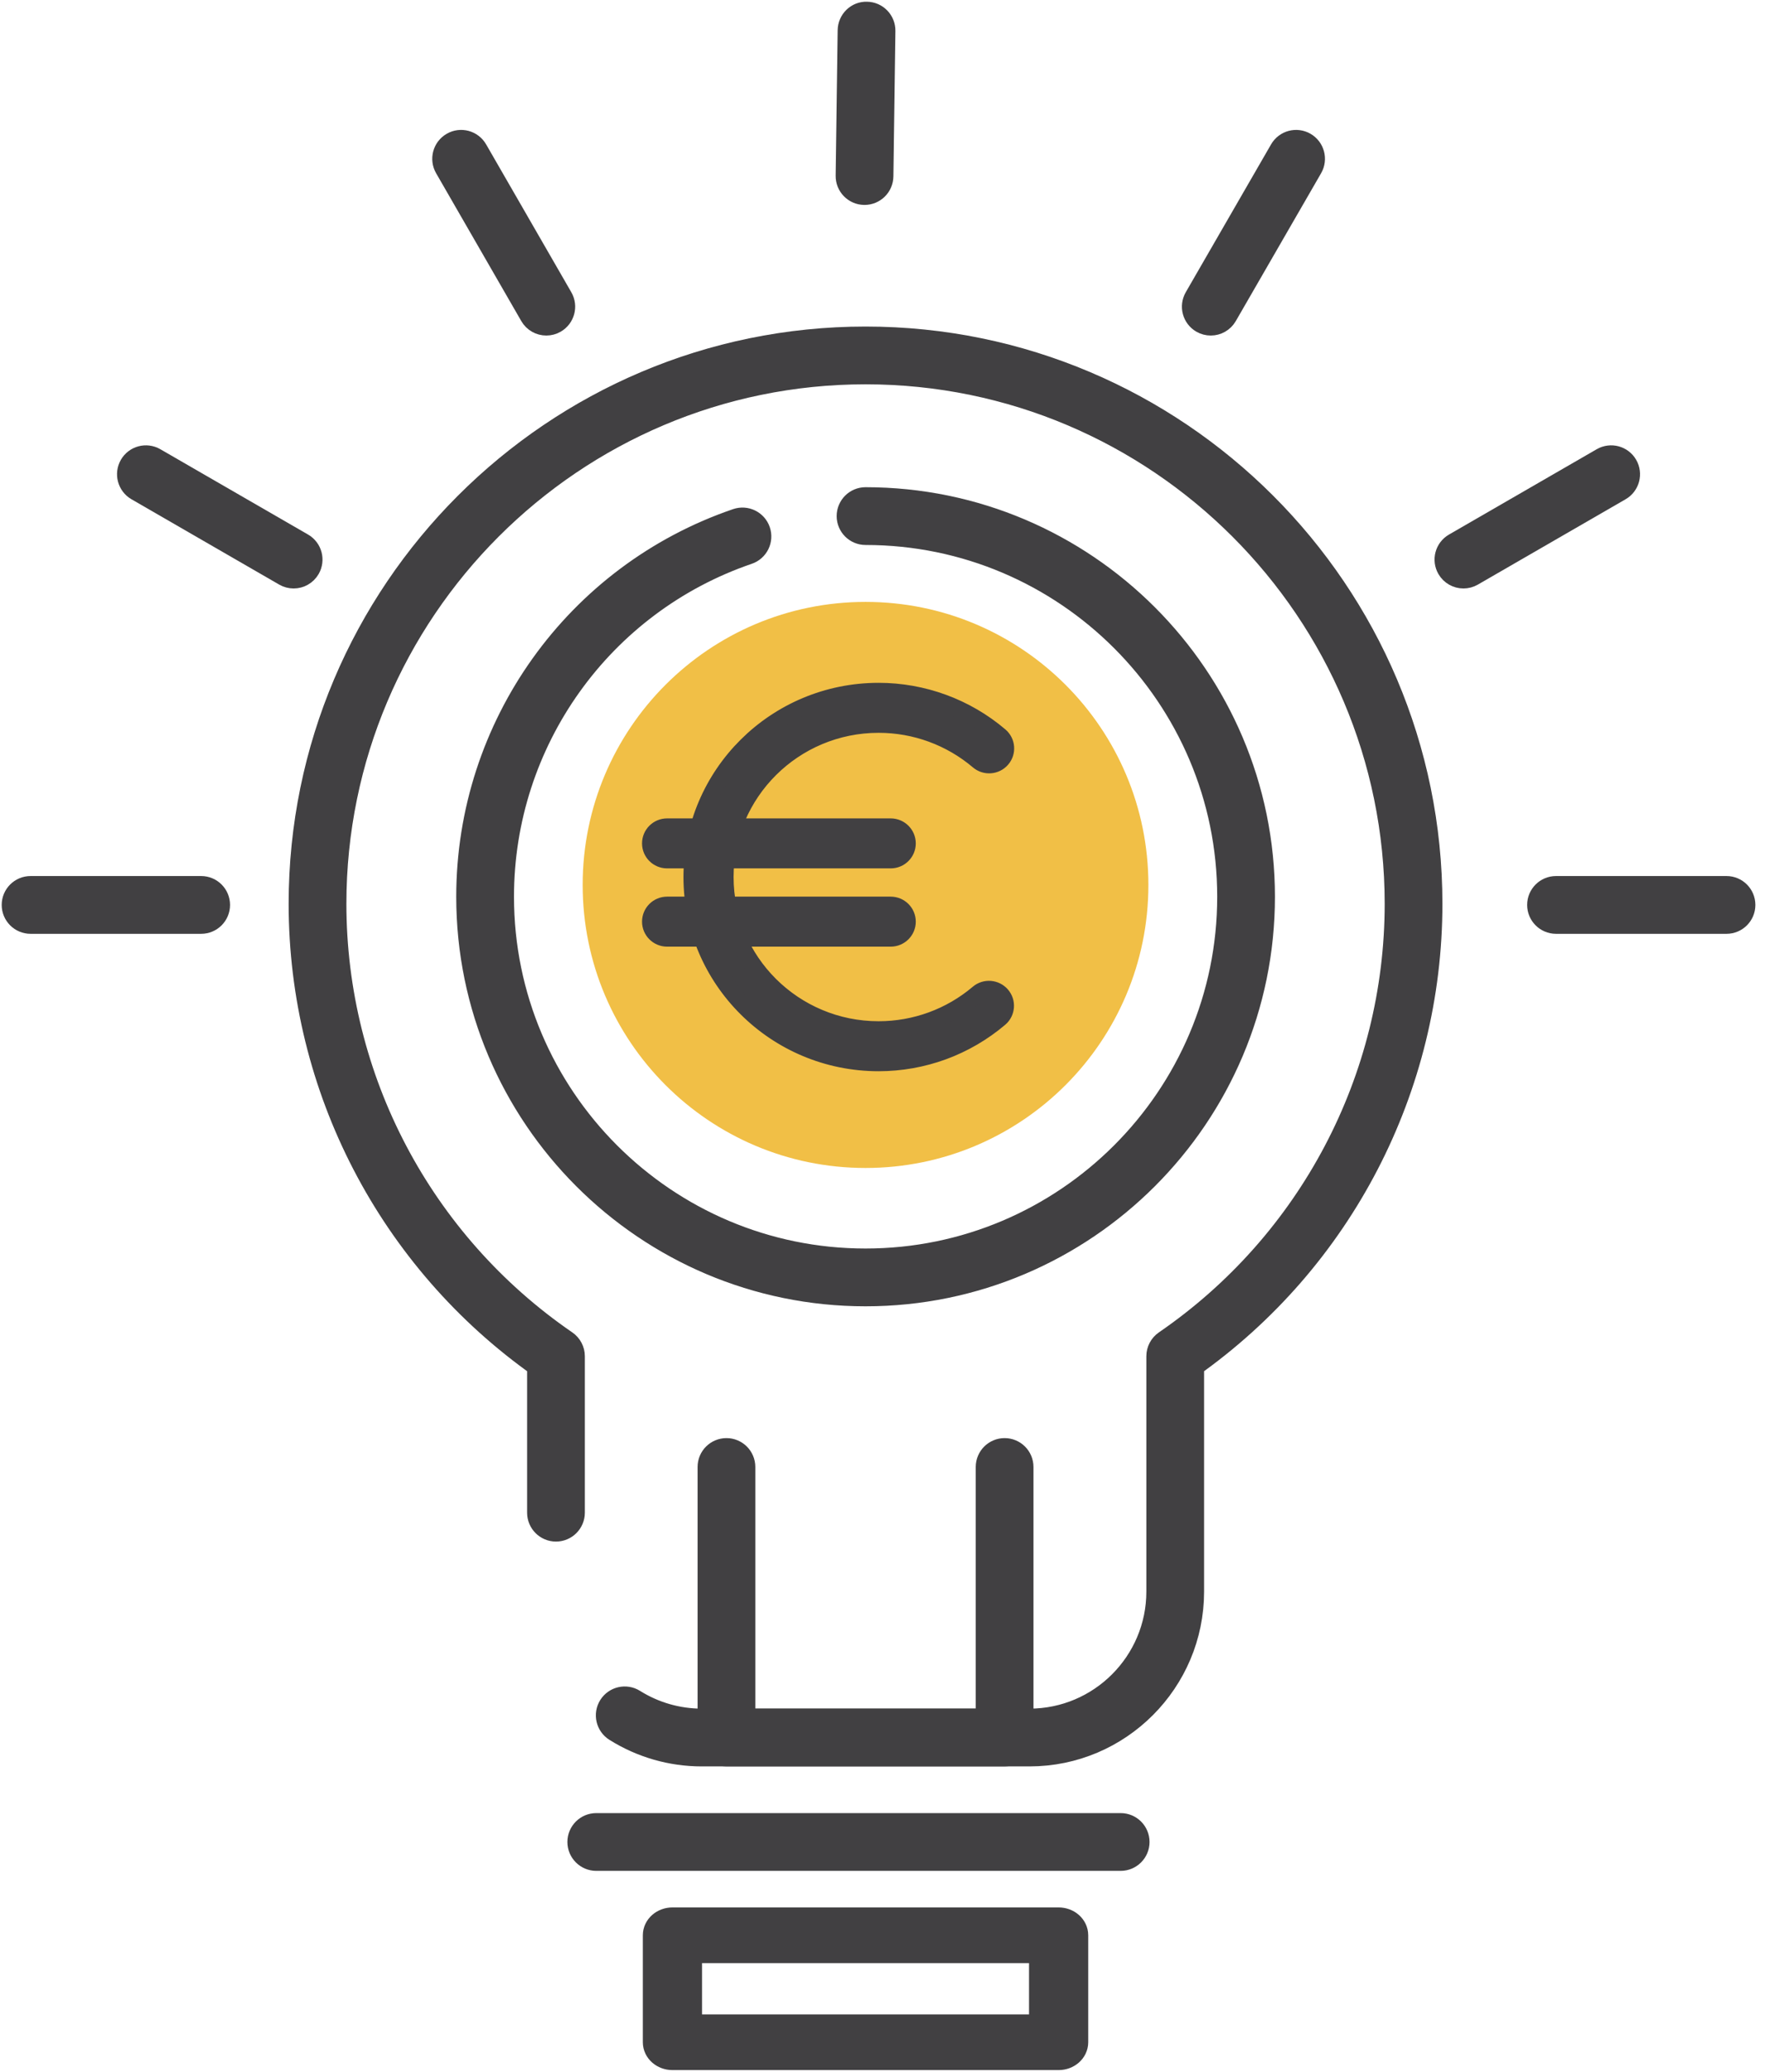 <svg width="104" height="122" viewBox="0 0 104 122" fill="none" xmlns="http://www.w3.org/2000/svg">
<path d="M51 68.778C60.205 68.778 67.667 61.316 67.667 52.111C67.667 42.906 60.205 35.444 51 35.444C41.795 35.444 34.333 42.906 34.333 52.111C34.333 61.316 41.795 68.778 51 68.778Z" fill="#F1BF46"/>
<path d="M58.907 59.964C59.316 59.615 59.364 59.004 59.014 58.597C58.663 58.19 58.048 58.142 57.639 58.49C56.823 59.182 55.894 59.719 54.9 60.083C53.907 60.446 52.849 60.637 51.771 60.637C49.273 60.637 47.012 59.631 45.375 58.004C43.738 56.377 42.726 54.129 42.726 51.645C42.726 49.163 43.738 46.914 45.375 45.287C47.011 43.66 49.273 42.653 51.771 42.653C52.851 42.653 53.912 42.844 54.906 43.209C55.901 43.574 56.831 44.113 57.649 44.807C58.058 45.156 58.674 45.108 59.024 44.701C59.375 44.295 59.327 43.682 58.917 43.334C57.92 42.486 56.788 41.83 55.578 41.386C54.367 40.942 53.079 40.709 51.772 40.709C48.734 40.709 45.984 41.934 43.994 43.912C42.003 45.891 40.772 48.626 40.772 51.645C40.772 54.665 42.003 57.4 43.994 59.378C45.984 61.357 48.735 62.581 51.772 62.581C53.077 62.581 54.363 62.349 55.573 61.907C56.779 61.464 57.91 60.809 58.907 59.964Z" fill="#414042" stroke="#414042" stroke-miterlimit="10" stroke-linecap="square"/>
<path d="M39.308 48.692C38.768 48.692 38.331 49.128 38.331 49.665C38.331 50.202 38.769 50.636 39.308 50.636H52.483C53.023 50.636 53.461 50.201 53.461 49.665C53.461 49.129 53.023 48.692 52.483 48.692H39.308Z" fill="#414042" stroke="#414042" stroke-miterlimit="10" stroke-linecap="square"/>
<path d="M39.308 53.3C38.768 53.3 38.331 53.736 38.331 54.273C38.331 54.81 38.769 55.245 39.308 55.245H52.483C53.023 55.245 53.461 54.809 53.461 54.273C53.461 53.736 53.023 53.3 52.483 53.3H39.308Z" fill="#414042" stroke="#414042" stroke-miterlimit="10" stroke-linecap="square"/>
<path d="M60.661 103.118H41.347C39.591 103.118 37.875 102.624 36.386 101.69C36.011 101.455 35.897 100.961 36.132 100.586C36.367 100.211 36.862 100.098 37.236 100.333C38.471 101.106 39.892 101.515 41.347 101.515H60.661C64.954 101.515 68.447 98.019 68.447 93.722V79.864C68.447 79.6 68.577 79.353 68.794 79.203C77.37 73.317 82.49 63.604 82.49 53.221C82.49 35.858 68.364 21.731 51 21.731C33.636 21.731 19.511 35.858 19.511 53.221C19.511 63.605 24.633 73.318 33.213 79.203C33.431 79.353 33.561 79.6 33.561 79.864V89.077C33.561 89.519 33.202 89.878 32.76 89.878C32.317 89.878 31.959 89.519 31.959 89.077V80.283C23.153 74.077 17.908 63.992 17.908 53.221C17.908 34.974 32.753 20.129 51 20.129C69.247 20.129 84.092 34.974 84.092 53.221C84.092 63.991 78.851 74.075 70.049 80.282V93.722C70.049 98.903 65.837 103.118 60.661 103.118Z" stroke="#414042" stroke-width="1.8" stroke-miterlimit="10" stroke-linecap="square"/>
<path d="M71.343 18.859C71.207 18.859 71.069 18.825 70.943 18.752C70.56 18.53 70.428 18.041 70.65 17.657L75.676 8.951C75.897 8.568 76.387 8.437 76.771 8.658C77.154 8.879 77.285 9.369 77.064 9.752L72.037 18.459C71.889 18.715 71.62 18.859 71.343 18.859Z" stroke="#414042" stroke-width="1.8" stroke-miterlimit="10" stroke-linecap="square"/>
<path d="M86.231 33.753C85.954 33.753 85.685 33.609 85.536 33.352C85.315 32.969 85.446 32.479 85.829 32.258L94.535 27.232C94.919 27.011 95.408 27.142 95.629 27.525C95.851 27.908 95.719 28.398 95.336 28.62L86.631 33.646C86.504 33.718 86.367 33.753 86.231 33.753Z" stroke="#414042" stroke-width="1.8" stroke-miterlimit="10" stroke-linecap="square"/>
<path d="M101.732 54.089H91.686C91.244 54.089 90.885 53.731 90.885 53.288C90.885 52.846 91.244 52.487 91.686 52.487H101.732C102.174 52.487 102.533 52.846 102.533 53.288C102.533 53.731 102.174 54.089 101.732 54.089Z" stroke="#414042" stroke-width="1.8" stroke-miterlimit="10" stroke-linecap="square"/>
<path d="M32.191 18.859C31.913 18.859 31.644 18.715 31.496 18.458L26.477 9.752C26.256 9.368 26.387 8.879 26.771 8.658C27.154 8.436 27.644 8.568 27.865 8.952L32.884 17.658C33.105 18.041 32.973 18.531 32.59 18.752C32.464 18.825 32.326 18.859 32.191 18.859Z" stroke="#414042" stroke-width="1.8" stroke-miterlimit="10" stroke-linecap="square"/>
<path d="M17.302 33.753C17.166 33.753 17.028 33.719 16.902 33.646L8.196 28.62C7.813 28.398 7.682 27.908 7.903 27.525C8.124 27.142 8.615 27.011 8.997 27.232L17.703 32.258C18.086 32.48 18.217 32.969 17.996 33.353C17.848 33.609 17.579 33.753 17.302 33.753Z" stroke="#414042" stroke-width="1.8" stroke-miterlimit="10" stroke-linecap="square"/>
<path d="M11.854 54.089H1.801C1.359 54.089 1 53.731 1 53.288C1 52.846 1.359 52.487 1.801 52.487H11.854C12.297 52.487 12.655 52.846 12.655 53.288C12.655 53.731 12.297 54.089 11.854 54.089Z" stroke="#414042" stroke-width="1.8" stroke-miterlimit="10" stroke-linecap="square"/>
<path d="M50.941 11.168C50.938 11.168 50.934 11.168 50.93 11.168C50.488 11.162 50.134 10.798 50.14 10.355L50.258 1.79C50.264 1.348 50.63 0.984 51.07 1.001C51.513 1.006 51.866 1.37 51.86 1.813L51.742 10.377C51.736 10.816 51.379 11.168 50.941 11.168Z" stroke="#414042" stroke-width="1.8" stroke-miterlimit="10" stroke-linecap="square"/>
<path d="M62.378 121H39.622C39.156 121 38.778 120.669 38.778 120.26V113.962C38.778 113.553 39.156 113.222 39.622 113.222H62.378C62.844 113.222 63.222 113.553 63.222 113.962V120.26C63.222 120.669 62.844 121 62.378 121ZM40.466 119.52H61.534V114.702H40.466V119.52Z" stroke="#414042" stroke-width="1.8" stroke-miterlimit="10" stroke-linecap="square"/>
<path d="M51 76.024C38.198 76.024 27.783 65.609 27.783 52.807C27.783 42.873 34.094 34.041 43.489 30.832C43.908 30.689 44.363 30.913 44.506 31.331C44.649 31.75 44.426 32.205 44.007 32.348C35.261 35.336 29.386 43.558 29.386 52.807C29.386 64.725 39.082 74.421 51 74.421C62.922 74.421 72.622 64.725 72.622 52.807C72.622 40.889 62.922 31.192 51 31.192C50.558 31.192 50.199 30.834 50.199 30.391C50.199 29.948 50.558 29.59 51 29.59C63.806 29.59 74.224 40.005 74.224 52.807C74.224 65.609 63.806 76.024 51 76.024Z" stroke="#414042" stroke-width="1.8" stroke-miterlimit="10" stroke-linecap="square"/>
<path d="M59.195 103.117H42.805C42.363 103.117 42.004 102.759 42.004 102.316V86.386C42.004 85.943 42.363 85.585 42.805 85.585C43.248 85.585 43.606 85.943 43.606 86.386V101.515H58.394V86.386C58.394 85.943 58.753 85.585 59.195 85.585C59.638 85.585 59.996 85.943 59.996 86.386V102.316C59.996 102.759 59.638 103.117 59.195 103.117Z" stroke="#414042" stroke-width="1.8" stroke-miterlimit="10" stroke-linecap="square"/>
<path d="M66.034 109.269H35.134C34.692 109.269 34.333 108.91 34.333 108.468C34.333 108.025 34.692 107.667 35.134 107.667H66.034C66.476 107.667 66.835 108.025 66.835 108.468C66.835 108.91 66.476 109.269 66.034 109.269Z" stroke="#414042" stroke-width="1.8" stroke-miterlimit="10" stroke-linecap="square"/>
</svg>
